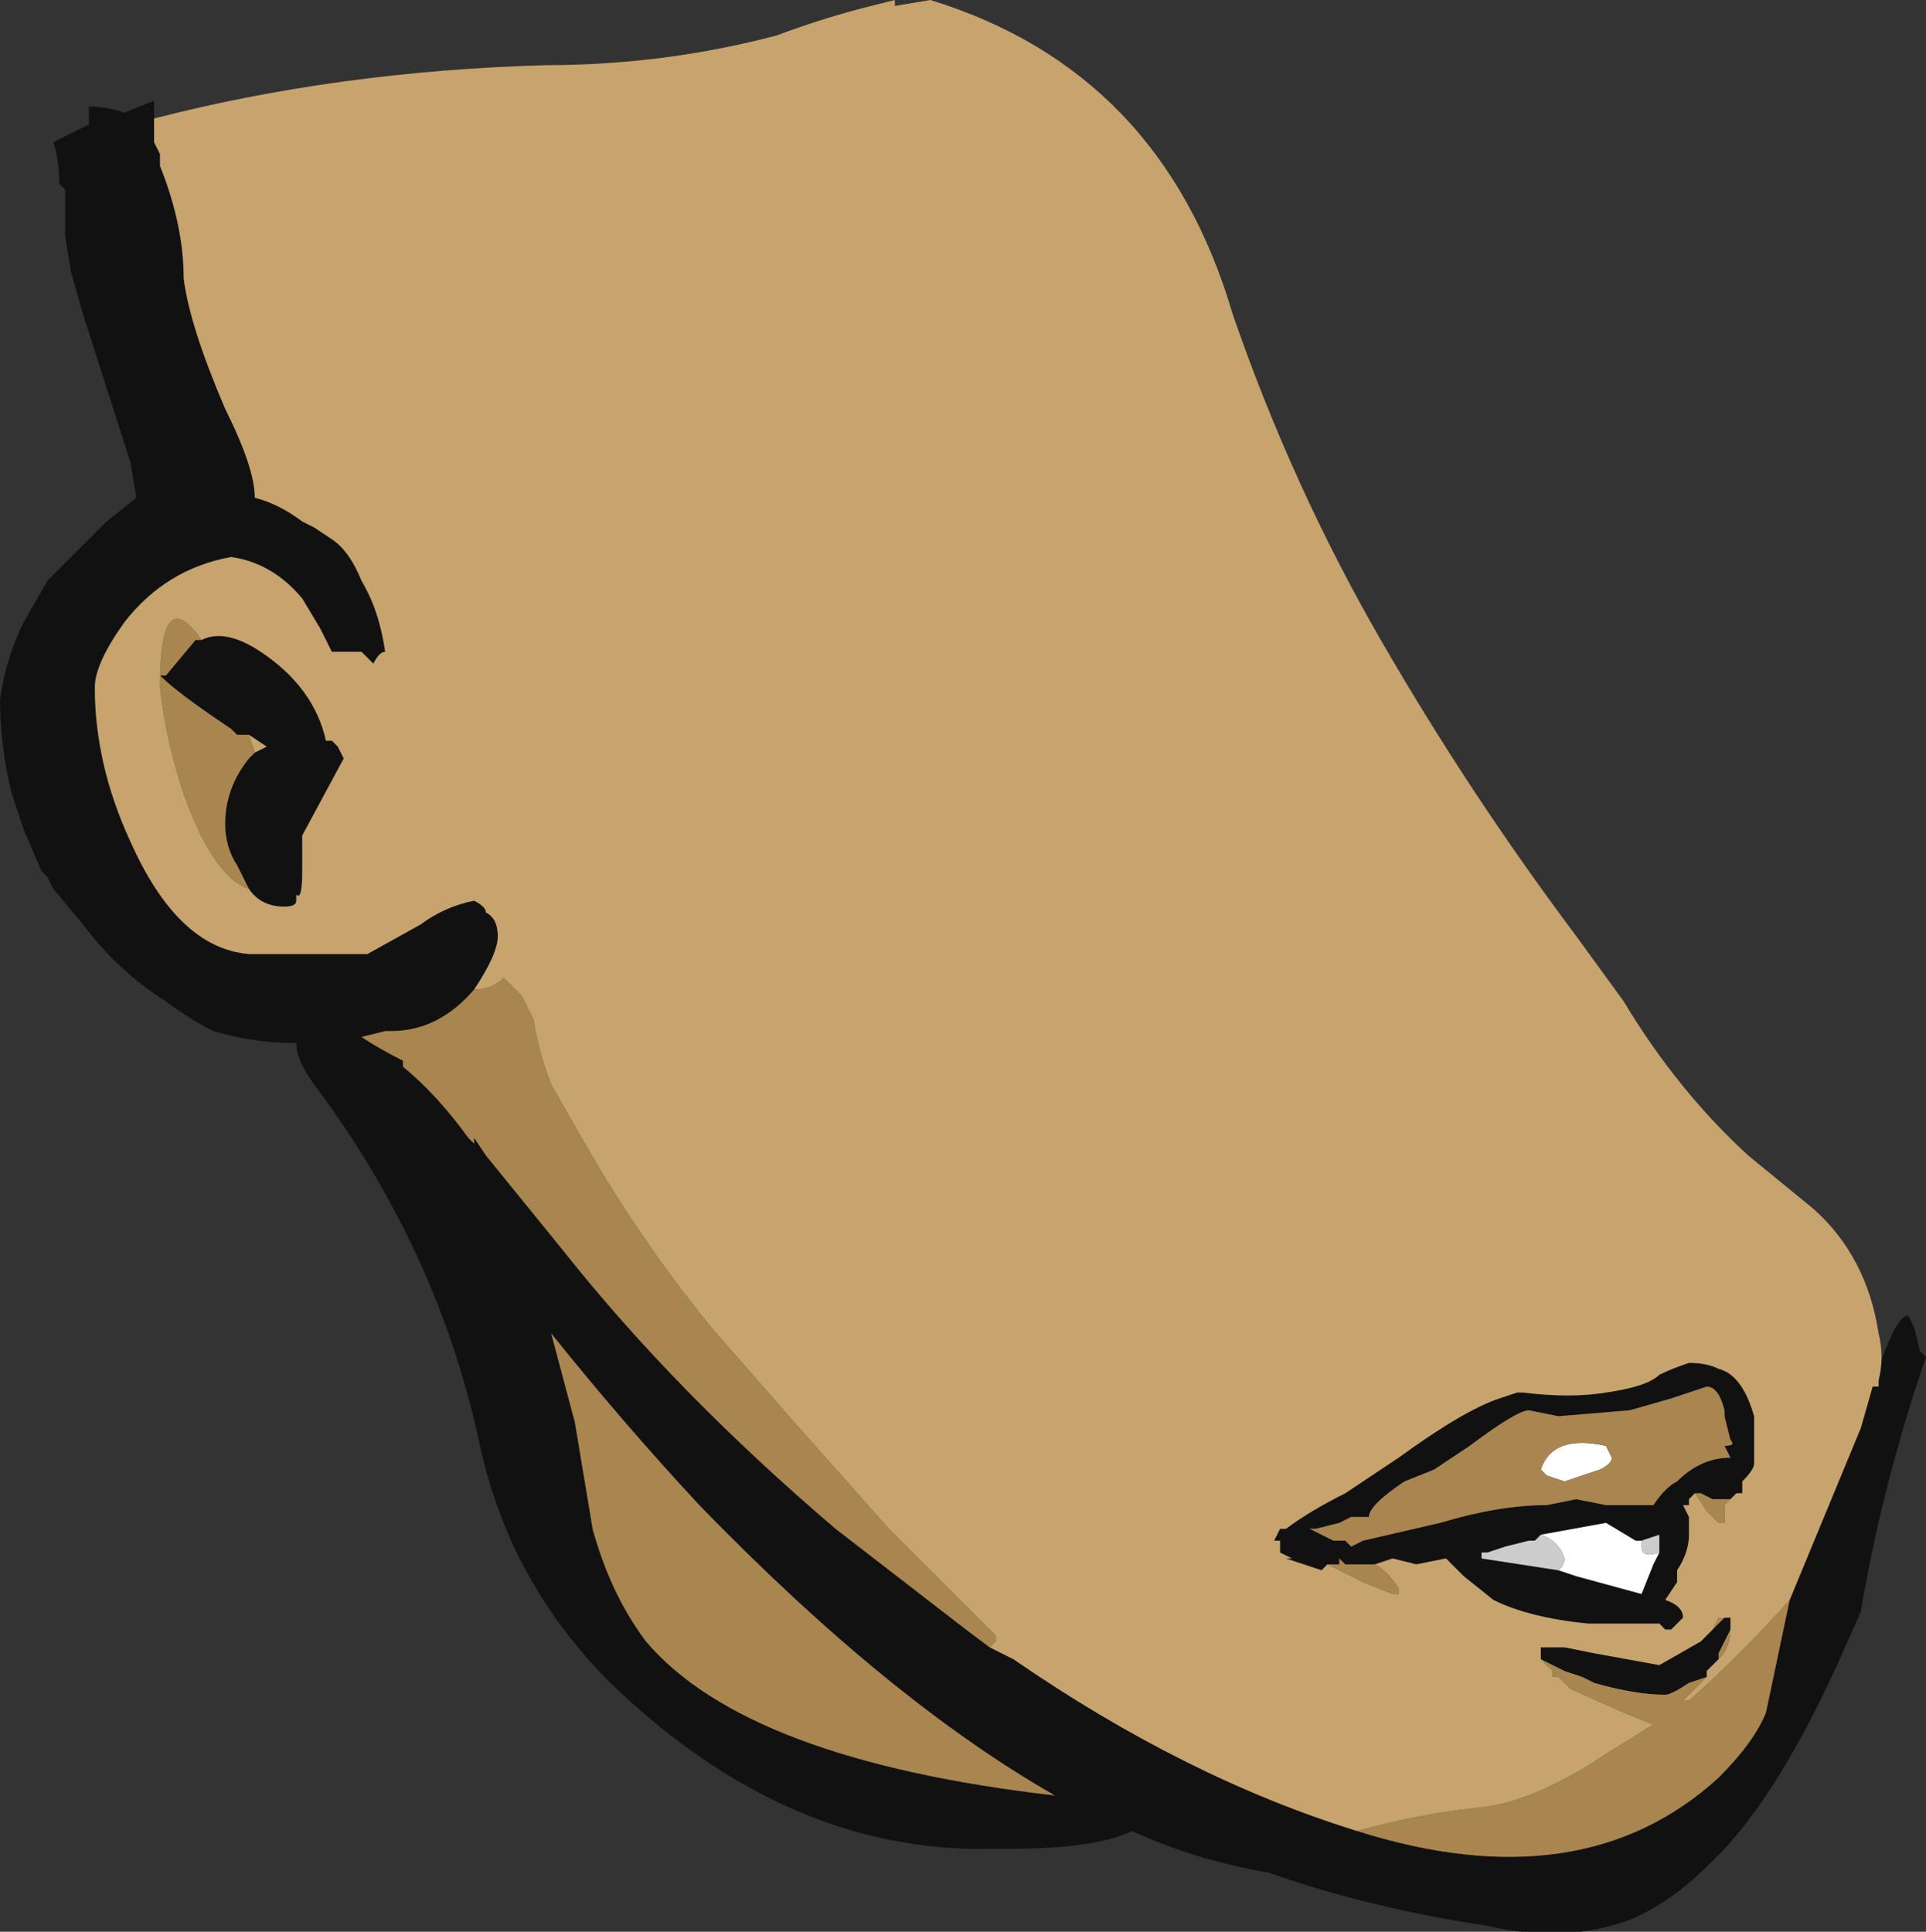 <?xml version="1.0" encoding="UTF-8" standalone="no"?>
<svg xmlns:ffdec="https://www.free-decompiler.com/flash" xmlns:xlink="http://www.w3.org/1999/xlink" ffdec:objectType="frame" height="114.1px" width="113.75px" xmlns="http://www.w3.org/2000/svg">
  <rect width="100%" height="100%" fill="#333333" stroke="none"/>
  <g transform="matrix(1.0, 0.0, 0.0, 1.0, 86.8, 49.35)">
    <use ffdec:characterId="210" height="16.3" transform="matrix(7.0, 0.0, 0.0, 7.0, -86.8, -49.35)" width="16.25" xlink:href="#shape0"/>
  </g>
  <defs>
    <g id="shape0" transform="matrix(1.0, 0.0, 0.0, 1.0, 12.4, 7.05)">
      <path d="M3.45 4.6 L3.45 4.5 Q3.6 4.05 3.7 4.05 L3.75 4.15 3.8 4.35 3.85 4.4 3.75 4.7 Q3.45 5.65 3.3 6.55 L3.1 7.0 Q2.55 8.2 2.0 8.7 1.7 9.0 1.35 9.15 0.8 9.35 0.15 9.2 -0.85 9.05 -1.7 8.75 -2.3 8.65 -2.85 8.4 -3.15 8.55 -3.9 8.55 L-4.0 8.55 Q-5.75 8.6 -7.25 7.15 -8.1 6.3 -8.35 5.15 -8.7 3.5 -9.75 2.1 -9.9 1.9 -9.9 1.75 L-9.95 1.75 Q-10.25 1.75 -10.6 1.65 -10.8 1.55 -11.0 1.4 -11.4 1.15 -11.7 0.75 L-11.95 0.45 -12.0 0.35 -12.05 0.3 -12.2 -0.05 -12.3 -0.35 Q-12.4 -0.75 -12.4 -1.15 -12.35 -1.5 -12.2 -1.8 L-12.0 -2.15 -11.5 -2.65 -11.25 -2.85 -11.3 -3.15 -11.7 -4.4 -11.8 -4.75 -11.85 -5.05 -11.85 -5.45 -11.9 -5.5 Q-11.9 -5.7 -11.95 -5.85 L-11.65 -6.0 -11.65 -6.15 Q-11.5 -6.15 -11.35 -6.1 L-11.1 -6.2 -11.1 -6.05 -11.1 -5.85 -11.05 -5.75 -11.05 -5.65 Q-10.85 -5.15 -10.85 -4.7 -10.8 -4.3 -10.5 -3.6 -10.25 -3.1 -10.25 -2.85 -10.05 -2.8 -9.85 -2.65 L-9.75 -2.6 -9.6 -2.5 Q-9.45 -2.4 -9.35 -2.15 -9.2 -1.9 -9.15 -1.55 -9.2 -1.55 -9.25 -1.45 L-9.35 -1.55 -9.6 -1.55 -9.7 -1.75 -9.85 -2.0 Q-10.1 -2.3 -10.45 -2.35 -11.0 -2.25 -11.35 -1.8 -11.6 -1.45 -11.6 -1.25 -11.6 -0.6 -11.3 0.05 -10.9 0.95 -10.3 1.0 L-9.6 1.0 -9.45 1.0 -9.3 1.0 -8.85 0.75 Q-8.65 0.6 -8.4 0.55 -8.3 0.6 -8.3 0.65 -8.2 0.7 -8.2 0.85 -8.2 1.0 -8.4 1.3 -8.7 1.65 -9.1 1.65 L-9.15 1.65 -9.35 1.7 Q-9.2 1.8 -9.0 1.9 L-9.0 1.95 Q-8.7 2.2 -8.45 2.55 L-8.4 2.6 -8.4 2.55 -8.3 2.7 -7.65 3.5 Q-6.7 4.7 -5.35 5.85 L-4.25 6.7 -4.05 6.85 -3.85 6.95 Q-2.4 7.95 -0.95 8.4 0.95 9.0 2.1 7.95 2.4 7.65 2.5 7.4 L2.7 6.45 3.3 5.0 3.4 4.65 3.45 4.65 3.45 4.6 M-10.7 -1.65 Q-10.5 -1.75 -10.2 -1.55 -9.75 -1.25 -9.65 -0.8 L-9.6 -0.8 -9.55 -0.75 -9.5 -0.65 -9.85 0.0 -9.85 0.3 Q-9.85 0.55 -9.9 0.5 L-9.9 0.55 Q-9.9 0.6 -10.0 0.6 -10.2 0.6 -10.3 0.45 L-10.4 0.25 Q-10.5 0.1 -10.5 -0.1 -10.5 -0.4 -10.3 -0.65 L-10.25 -0.7 -10.15 -0.75 -10.3 -0.85 -10.4 -0.85 -10.45 -0.9 Q-10.9 -1.2 -11.05 -1.35 L-11.0 -1.35 -10.75 -1.65 -10.7 -1.65 M-0.15 5.25 L-0.3 5.35 -0.55 5.45 Q-0.85 5.65 -0.85 5.75 L-1.0 5.75 -1.1 5.8 -1.3 5.85 -1.35 5.85 -1.15 5.95 -1.05 5.95 -1.0 6.0 -0.9 5.95 -0.25 5.8 Q0.25 5.65 0.65 5.65 L0.9 5.6 1.15 5.65 1.55 5.65 Q1.65 5.5 1.75 5.45 1.95 5.25 2.2 5.25 L2.15 5.15 Q2.25 5.15 2.2 5.1 L2.15 4.9 2.15 4.85 Q2.1 4.65 2.0 4.65 1.85 4.7 1.7 4.75 L1.35 4.85 0.75 4.9 0.5 4.85 Q0.4 4.85 0.0 5.15 L-0.15 5.25 M-1.2 6.15 L-1.25 6.2 -1.55 6.1 -1.5 6.1 -1.6 6.05 -1.6 5.95 -1.65 5.95 -1.6 5.85 -1.55 5.85 Q-1.35 5.7 -1.05 5.55 L-0.6 5.25 Q-0.05 4.85 0.25 4.75 L0.4 4.7 0.45 4.7 Q0.85 4.75 1.15 4.7 1.5 4.65 1.6 4.55 1.7 4.5 1.85 4.45 2.0 4.45 2.1 4.5 2.3 4.55 2.4 4.9 2.4 5.0 2.4 5.2 L2.4 5.3 Q2.4 5.35 2.3 5.45 L2.3 5.55 2.25 5.55 2.2 5.6 2.05 5.6 1.95 5.55 1.9 5.55 1.85 5.6 1.85 5.65 1.8 5.65 1.85 5.75 1.85 5.9 Q1.85 6.05 1.75 6.2 L1.75 6.3 1.65 6.45 Q1.8 6.5 1.8 6.6 L1.7 6.7 1.65 6.7 1.6 6.65 1.0 6.65 Q0.5 6.6 0.2 6.45 L-0.05 6.25 -0.2 6.1 -0.45 6.15 -0.65 6.1 -0.8 6.15 -1.05 6.15 -1.1 6.1 -1.1 6.15 -1.2 6.15 M-9.65 1.75 L-9.65 1.75 M-7.4 5.85 Q-7.25 6.4 -6.95 6.8 -6.1 7.8 -3.5 8.1 -4.9 7.3 -6.5 5.65 -7.15 4.95 -7.75 4.2 L-7.55 4.95 -7.4 5.85 M1.35 5.0 L1.35 5.0 M1.45 5.95 L1.4 5.95 1.15 5.8 0.6 5.9 0.55 5.95 0.5 5.95 0.3 6.0 0.15 6.05 0.1 6.05 0.1 6.1 0.75 6.2 0.9 6.25 1.45 6.4 1.55 6.15 1.6 6.05 1.6 5.9 1.45 5.95 M2.0 7.1 L1.85 7.15 Q1.7 7.25 1.65 7.25 1.4 7.25 1.05 7.15 L0.95 7.1 0.8 7.05 0.6 6.95 0.6 6.85 0.8 6.85 1.05 6.9 1.6 7.0 1.95 6.8 2.05 6.7 2.15 6.6 2.2 6.6 2.2 6.7 2.1 6.9 2.1 6.95 2.0 7.05 2.0 7.1" fill="#111111" fill-rule="evenodd" stroke="none"/>
      <path d="M1.15 5.15 L1.2 5.25 Q1.2 5.3 1.1 5.35 L0.8 5.45 0.65 5.4 0.6 5.35 Q0.7 5.05 1.15 5.15 M0.6 5.9 L1.15 5.8 1.4 5.95 1.45 5.95 1.45 6.0 Q1.45 6.1 1.6 6.05 L1.55 6.15 1.45 6.4 0.9 6.25 0.75 6.2 Q0.8 6.15 0.8 6.1 0.75 5.95 0.6 5.9" fill="#ffffff" fill-rule="evenodd" stroke="none"/>
      <path d="M0.6 5.9 Q0.75 5.95 0.8 6.1 0.8 6.15 0.75 6.2 L0.1 6.1 0.1 6.05 0.15 6.05 0.3 6.0 0.5 5.95 0.55 5.95 0.6 5.9 M1.6 6.05 Q1.45 6.1 1.45 6.0 L1.45 5.95 1.6 5.9 1.6 6.05" fill="#cccccc" fill-rule="evenodd" stroke="none"/>
      <path d="M2.7 6.45 L2.5 7.4 Q2.4 7.65 2.1 7.95 0.95 9.0 -0.95 8.4 -0.4 8.25 0.1 8.2 0.55 8.15 1.15 7.75 L1.55 7.5 Q1.4 7.45 0.85 7.2 L0.75 7.1 0.7 7.1 0.7 7.05 0.6 6.95 0.8 7.05 0.95 7.1 1.05 7.15 Q1.4 7.25 1.65 7.25 1.7 7.25 1.85 7.15 L2.0 7.1 1.8 7.3 1.85 7.3 Q2.3 6.9 2.7 6.45 M-4.05 6.85 L-4.25 6.7 -5.35 5.85 Q-6.7 4.7 -7.65 3.5 L-8.3 2.7 -8.4 2.55 -8.4 2.6 -8.45 2.55 Q-8.7 2.2 -9.0 1.95 L-9.0 1.9 Q-9.2 1.8 -9.35 1.7 L-9.15 1.65 -9.1 1.65 Q-8.7 1.65 -8.4 1.3 -8.25 1.3 -8.15 1.2 L-8.0 1.35 Q-7.95 1.45 -7.9 1.55 -7.85 1.85 -7.75 2.1 L-7.55 2.45 Q-7.05 3.35 -6.4 4.15 L-5.7 4.95 -4.9 5.85 -4.0 6.75 -4.0 6.8 -4.05 6.85 M-10.3 0.45 Q-10.6 0.35 -10.85 -0.35 -11.0 -0.8 -11.05 -1.25 -11.05 -2.15 -10.7 -1.65 L-10.75 -1.65 -11.0 -1.35 -11.05 -1.35 Q-10.9 -1.2 -10.45 -0.9 L-10.4 -0.85 -10.3 -0.85 -10.25 -0.7 -10.3 -0.65 Q-10.5 -0.4 -10.5 -0.1 -10.5 0.1 -10.4 0.25 L-10.3 0.45 M-0.15 5.25 L0.0 5.15 Q0.4 4.85 0.5 4.85 L0.75 4.9 1.35 4.85 1.7 4.75 Q1.85 4.7 2.0 4.65 2.1 4.65 2.15 4.85 L2.15 4.9 2.2 5.1 Q2.25 5.15 2.15 5.15 L2.2 5.25 Q1.95 5.25 1.75 5.45 1.65 5.5 1.55 5.65 L1.15 5.65 0.9 5.6 0.65 5.65 Q0.25 5.65 -0.25 5.8 L-0.9 5.95 -1.0 6.0 -1.05 5.95 -1.15 5.95 -1.35 5.85 -1.3 5.85 -1.1 5.8 -1.0 5.75 -0.85 5.75 Q-0.85 5.65 -0.55 5.45 L-0.3 5.35 -0.15 5.25 M2.2 5.6 L2.15 5.65 2.15 5.8 2.1 5.8 2.0 5.7 1.9 5.55 1.95 5.55 2.05 5.6 2.2 5.6 M-0.8 6.15 Q-0.7 6.2 -0.6 6.35 L-0.6 6.4 -0.65 6.4 -0.9 6.3 -1.2 6.15 -1.1 6.15 -1.1 6.1 -1.05 6.15 -0.8 6.15 M-7.4 5.85 L-7.55 4.95 -7.75 4.2 Q-7.15 4.95 -6.5 5.65 -4.9 7.3 -3.5 8.1 -6.1 7.8 -6.95 6.8 -7.25 6.4 -7.4 5.85 M1.35 5.0 L1.35 5.0 M1.15 5.15 Q0.7 5.05 0.6 5.35 L0.65 5.4 0.8 5.45 1.1 5.35 Q1.2 5.3 1.2 5.25 L1.15 5.15 M2.1 6.95 L2.1 6.9 2.2 6.7 Q2.2 6.85 2.1 6.95 M2.15 6.6 L2.05 6.7 2.1 6.6 2.15 6.6" fill="#a9854f" fill-rule="evenodd" stroke="none"/>
      <path d="M3.45 4.6 L3.45 4.65 3.4 4.65 3.3 5.0 2.7 6.45 Q2.3 6.9 1.85 7.3 L1.8 7.3 2.0 7.1 2.0 7.05 2.1 6.95 Q2.2 6.85 2.2 6.7 L2.2 6.6 2.15 6.6 2.1 6.6 2.05 6.7 1.95 6.8 1.6 7.0 1.05 6.9 0.8 6.85 0.6 6.85 0.6 6.95 0.7 7.05 0.7 7.1 0.75 7.1 0.85 7.2 Q1.4 7.45 1.55 7.5 L1.15 7.75 Q0.55 8.15 0.1 8.2 -0.4 8.25 -0.95 8.4 -2.4 7.95 -3.85 6.95 L-4.05 6.85 -4.0 6.8 -4.0 6.75 -4.9 5.85 -5.7 4.95 -6.4 4.15 Q-7.05 3.35 -7.55 2.45 L-7.75 2.1 Q-7.85 1.85 -7.9 1.55 -7.95 1.45 -8.0 1.35 L-8.15 1.2 Q-8.25 1.3 -8.4 1.3 -8.2 1.0 -8.2 0.85 -8.2 0.7 -8.3 0.65 -8.3 0.6 -8.4 0.55 -8.65 0.6 -8.85 0.75 L-9.3 1.0 -9.45 1.0 -9.6 1.0 -10.3 1.0 Q-10.9 0.95 -11.3 0.05 -11.6 -0.6 -11.6 -1.25 -11.6 -1.45 -11.35 -1.8 -11.0 -2.25 -10.45 -2.35 -10.1 -2.3 -9.85 -2.0 L-9.7 -1.75 -9.6 -1.55 -9.35 -1.55 -9.25 -1.45 Q-9.2 -1.55 -9.15 -1.55 -9.2 -1.9 -9.35 -2.15 -9.45 -2.4 -9.6 -2.5 L-9.75 -2.6 -9.85 -2.65 Q-10.05 -2.8 -10.25 -2.85 -10.25 -3.1 -10.5 -3.6 -10.8 -4.3 -10.85 -4.7 -10.85 -5.15 -11.05 -5.65 L-11.05 -5.75 -11.1 -5.85 -11.1 -6.05 Q-9.55 -6.45 -7.8 -6.5 -6.8 -6.5 -5.85 -6.75 -5.45 -6.9 -5.05 -7.0 L-4.85 -7.05 -4.85 -7.0 -4.55 -7.05 Q-2.6 -6.45 -2.0 -4.4 -1.5 -2.95 -0.75 -1.65 0.0 -0.35 0.9 0.85 L1.3 1.4 Q1.75 2.15 2.35 2.7 L2.9 3.15 Q3.35 3.55 3.45 4.2 3.5 4.4 3.45 4.6 M-10.3 0.45 Q-10.2 0.6 -10.0 0.6 -9.9 0.6 -9.9 0.55 L-9.9 0.5 Q-9.85 0.55 -9.85 0.3 L-9.85 0.0 -9.5 -0.65 -9.55 -0.75 -9.6 -0.8 -9.65 -0.8 Q-9.75 -1.25 -10.2 -1.55 -10.5 -1.75 -10.7 -1.65 -11.05 -2.15 -11.05 -1.25 -11.0 -0.8 -10.85 -0.35 -10.6 0.35 -10.3 0.45 M-10.3 -0.85 L-10.15 -0.75 -10.25 -0.7 -10.3 -0.85 M2.2 5.6 L2.25 5.55 2.3 5.55 2.3 5.45 Q2.4 5.35 2.4 5.3 L2.4 5.2 Q2.4 5.0 2.4 4.9 2.3 4.55 2.1 4.5 2.0 4.45 1.85 4.45 1.7 4.5 1.6 4.55 1.5 4.65 1.15 4.7 0.85 4.75 0.45 4.7 L0.4 4.7 0.25 4.75 Q-0.05 4.85 -0.6 5.25 L-1.05 5.55 Q-1.35 5.7 -1.55 5.85 L-1.6 5.85 -1.65 5.95 -1.6 5.95 -1.6 6.05 -1.5 6.1 -1.55 6.1 -1.25 6.2 -1.2 6.15 -0.9 6.3 -0.65 6.4 -0.6 6.4 -0.6 6.35 Q-0.7 6.2 -0.8 6.15 L-0.65 6.1 -0.45 6.15 -0.2 6.1 -0.05 6.25 0.2 6.45 Q0.5 6.6 1.0 6.65 L1.6 6.65 1.65 6.7 1.7 6.7 1.8 6.6 Q1.8 6.5 1.65 6.45 L1.75 6.3 1.75 6.2 Q1.85 6.05 1.85 5.9 L1.85 5.75 1.8 5.65 1.85 5.65 1.85 5.6 1.9 5.55 2.0 5.7 2.1 5.8 2.15 5.8 2.15 5.65 2.2 5.6" fill="#c7a36d" fill-rule="evenodd" stroke="none"/>
    </g>
  </defs>
</svg>
